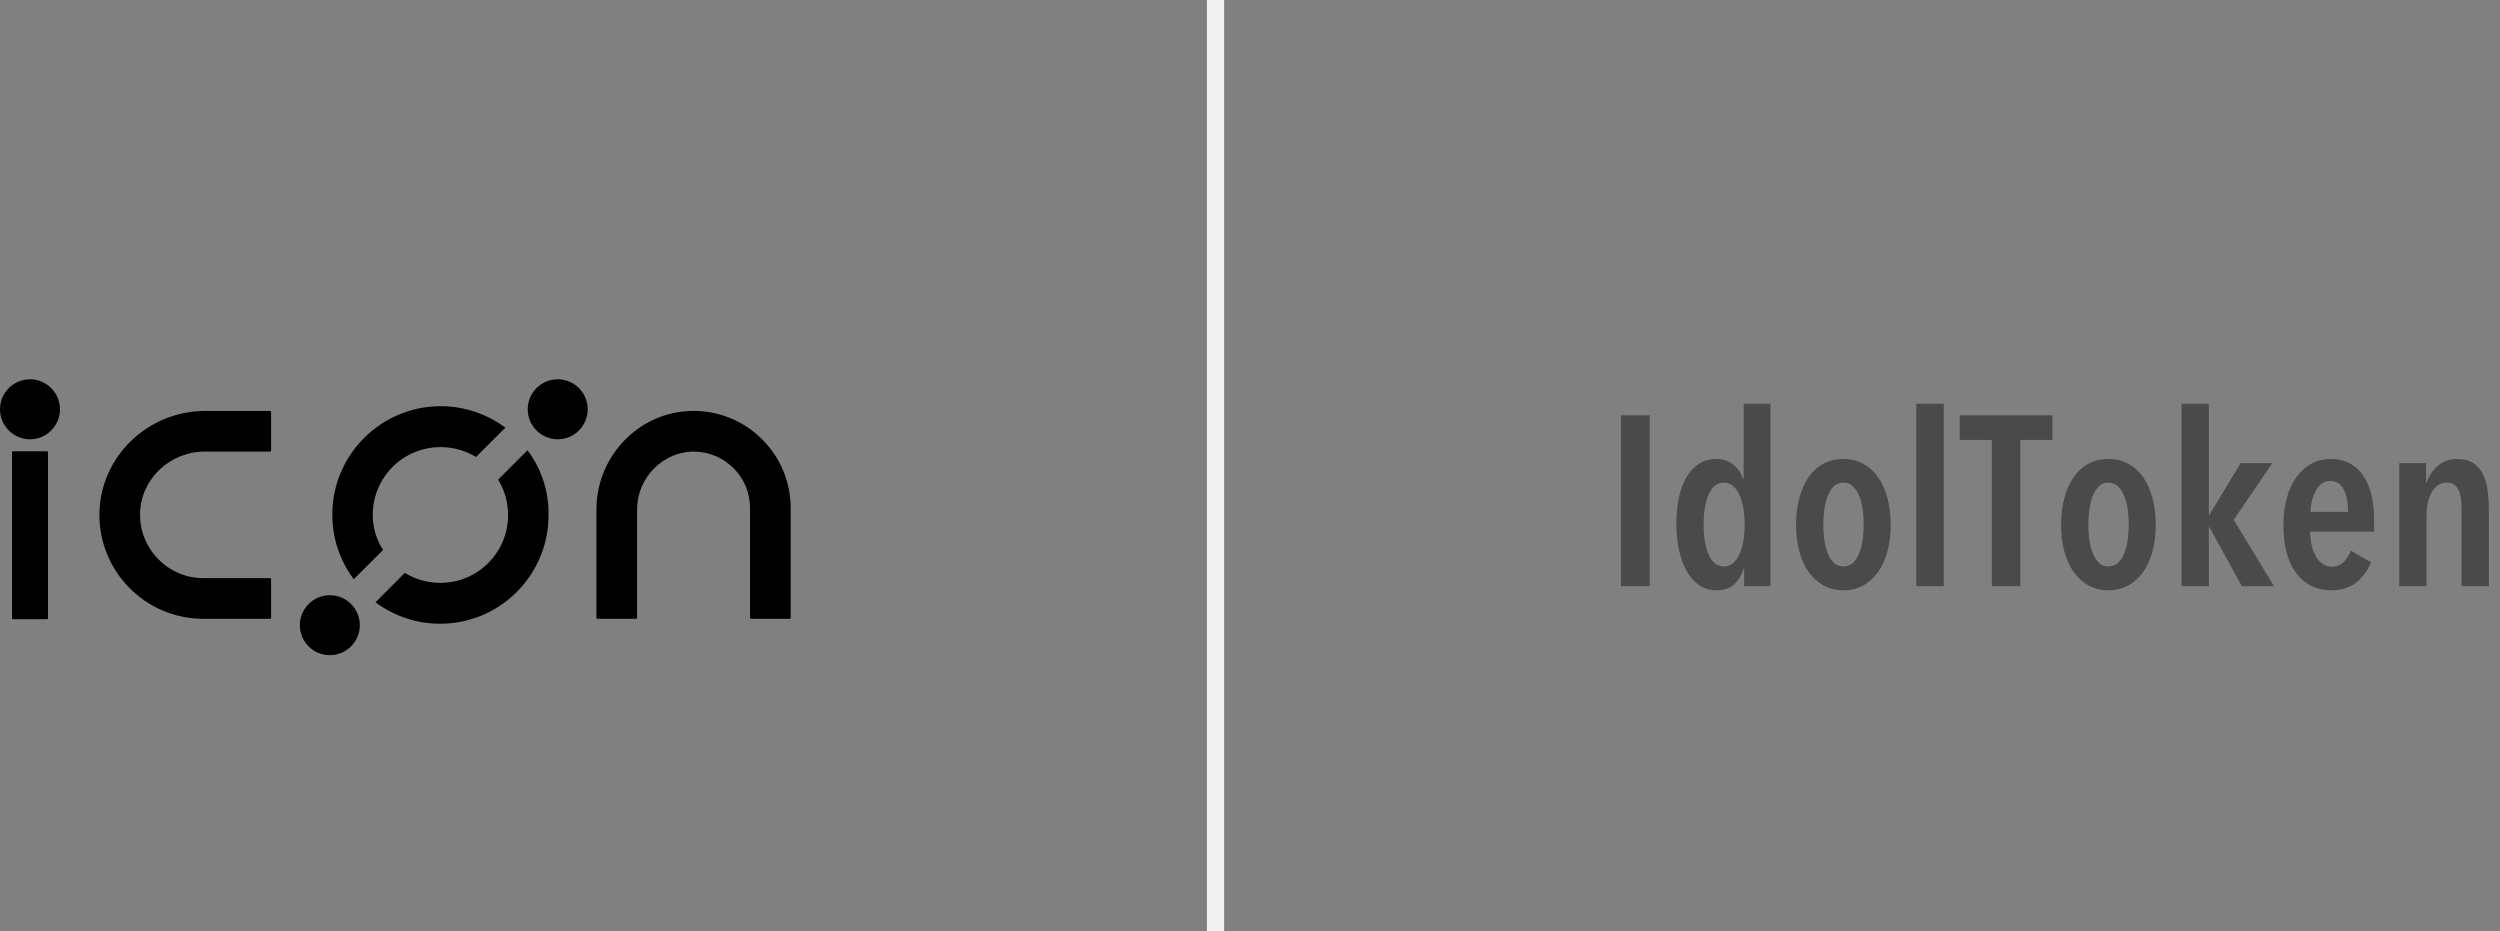 <?xml version="1.0" encoding="UTF-8"?>
<svg width="145px" height="54px" viewBox="0 0 145 54" version="1.1" xmlns="http://www.w3.org/2000/svg" xmlns:xlink="http://www.w3.org/1999/xlink">
    <rect x="0" y="0" width="145" height="54" fill="#808080" stroke="none"/>
    <!-- Generator: Sketch 50.2 (55047) - http://www.bohemiancoding.com/sketch -->
    <title>Group 3</title>
    <desc>Created with Sketch.</desc>
    <defs></defs>
    <g id="Page-1" stroke="none" stroke-width="1" fill="none" fill-rule="evenodd">
        <g id="Desktop-HD" transform="translate(-74, 0)">
            <g id="Group-2" transform="translate(74, -1)">
                <g id="Group-3">
                    <g id="icon_logo" transform="translate(0, 23)" fill="#000000" fill-rule="nonzero">
                        <path d="M30.595,4.114 L28.892,5.818 C29.259,6.42 29.468,7.115 29.468,7.875 C29.468,10.05 27.713,11.806 25.538,11.806 C24.791,11.806 24.083,11.596 23.48,11.229 L21.777,12.933 C22.825,13.706 24.122,14.177 25.524,14.177 C28.997,14.177 31.814,11.36 31.814,7.888 C31.84,6.46 31.381,5.163 30.595,4.114 Z" id="Shape"></path>
                        <path d="M21.62,7.862 C21.62,5.687 23.376,3.931 25.551,3.931 C26.298,3.931 27.005,4.141 27.608,4.507 L29.311,2.804 C28.263,2.031 26.966,1.559 25.564,1.559 C22.092,1.559 19.274,4.376 19.274,7.849 C19.274,9.251 19.733,10.548 20.519,11.596 L22.223,9.893 C21.829,9.316 21.62,8.609 21.62,7.862 Z" id="Shape"></path>
                        <path d="M2.725,13.913 L0.754,13.913 C0.719,13.913 0.696,13.887 0.696,13.847 L0.696,4.24 C0.696,4.2 0.719,4.174 0.754,4.174 L2.725,4.174 C2.759,4.174 2.783,4.2 2.783,4.24 L2.783,13.847 C2.783,13.887 2.759,13.913 2.725,13.913 Z" id="Shape"></path>
                        <path d="M40.134,1.834 C37.042,1.887 34.592,4.468 34.592,7.56 L34.592,13.824 C34.592,13.863 34.618,13.889 34.657,13.889 L36.885,13.889 C36.924,13.889 36.95,13.863 36.95,13.824 L36.95,7.547 C36.95,5.713 38.457,4.167 40.291,4.193 C42.073,4.232 43.502,5.674 43.502,7.469 L43.502,13.824 C43.502,13.863 43.528,13.889 43.567,13.889 L45.795,13.889 C45.834,13.889 45.86,13.863 45.86,13.824 L45.86,7.469 C45.86,4.324 43.279,1.782 40.134,1.834 Z" id="Shape"></path>
                        <circle id="Oval" cx="1.739" cy="1.739" r="1.739"></circle>
                        <circle id="Oval" cx="32.348" cy="1.739" r="1.739"></circle>
                        <circle id="Oval" cx="19.13" cy="14.261" r="1.739"></circle>
                        <path d="M11.871,4.193 L15.658,4.193 C15.697,4.193 15.723,4.167 15.723,4.127 L15.723,1.9 C15.723,1.861 15.697,1.834 15.658,1.834 L11.897,1.834 C8.596,1.834 5.831,4.455 5.765,7.757 C5.713,11.137 8.425,13.889 11.793,13.889 L15.658,13.889 C15.697,13.889 15.723,13.863 15.723,13.824 L15.723,11.596 C15.723,11.557 15.697,11.531 15.658,11.531 L11.793,11.531 C9.735,11.531 8.071,9.827 8.124,7.757 C8.176,5.765 9.866,4.193 11.871,4.193 Z" id="Shape"></path>
                    </g>
                    <rect id="Rectangle-4" fill="#F0F0F0" x="70" y="0" width="1" height="55"></rect>
                    <path d="M94.008,35 L94.008,25.088 L95.688,25.088 L95.688,35 L94.008,35 Z M101.162,35 L101.162,33.978 L101.134,33.978 C101.031,34.333 100.856,34.631 100.609,34.874 C100.362,35.117 100.005,35.238 99.538,35.238 C99.174,35.238 98.847,35.14 98.558,34.944 C98.269,34.748 98.026,34.475 97.83,34.125 C97.634,33.775 97.485,33.364 97.382,32.893 C97.279,32.422 97.228,31.911 97.228,31.36 C97.228,30.819 97.277,30.319 97.375,29.862 C97.473,29.405 97.62,29.01 97.816,28.679 C98.012,28.348 98.252,28.089 98.537,27.902 C98.822,27.715 99.155,27.622 99.538,27.622 C99.93,27.622 100.261,27.732 100.532,27.951 C100.803,28.17 100.989,28.443 101.092,28.77 L101.134,28.77 L101.134,24.416 L102.688,24.416 L102.688,35 L101.162,35 Z M101.19,31.43 C101.19,31.085 101.164,30.765 101.113,30.471 C101.062,30.177 100.987,29.92 100.889,29.701 C100.791,29.482 100.665,29.309 100.511,29.183 C100.357,29.057 100.182,28.994 99.986,28.994 C99.781,28.994 99.603,29.057 99.454,29.183 C99.305,29.309 99.183,29.482 99.09,29.701 C98.997,29.92 98.927,30.177 98.88,30.471 C98.833,30.765 98.81,31.085 98.81,31.43 C98.81,31.766 98.833,32.081 98.88,32.375 C98.927,32.669 98.997,32.926 99.09,33.145 C99.183,33.364 99.305,33.537 99.454,33.663 C99.603,33.789 99.781,33.852 99.986,33.852 C100.191,33.852 100.369,33.789 100.518,33.663 C100.667,33.537 100.791,33.364 100.889,33.145 C100.987,32.926 101.062,32.669 101.113,32.375 C101.164,32.081 101.19,31.766 101.19,31.43 Z M109.66,31.444 C109.66,32.004 109.597,32.517 109.471,32.984 C109.345,33.451 109.163,33.85 108.925,34.181 C108.687,34.512 108.4,34.771 108.064,34.958 C107.728,35.145 107.345,35.238 106.916,35.238 C106.487,35.238 106.104,35.145 105.768,34.958 C105.432,34.771 105.145,34.512 104.907,34.181 C104.669,33.85 104.487,33.451 104.361,32.984 C104.235,32.517 104.172,32.004 104.172,31.444 C104.172,30.875 104.235,30.354 104.361,29.883 C104.487,29.412 104.667,29.008 104.9,28.672 C105.133,28.336 105.42,28.077 105.761,27.895 C106.102,27.713 106.487,27.622 106.916,27.622 C107.345,27.622 107.728,27.713 108.064,27.895 C108.4,28.077 108.687,28.336 108.925,28.672 C109.163,29.008 109.345,29.412 109.471,29.883 C109.597,30.354 109.66,30.875 109.66,31.444 Z M108.092,31.43 C108.092,31.085 108.069,30.765 108.022,30.471 C107.975,30.177 107.903,29.92 107.805,29.701 C107.707,29.482 107.586,29.309 107.441,29.183 C107.296,29.057 107.121,28.994 106.916,28.994 C106.711,28.994 106.536,29.057 106.391,29.183 C106.246,29.309 106.127,29.482 106.034,29.701 C105.941,29.92 105.871,30.177 105.824,30.471 C105.777,30.765 105.754,31.085 105.754,31.43 C105.754,31.766 105.777,32.083 105.824,32.382 C105.871,32.681 105.941,32.937 106.034,33.152 C106.127,33.367 106.246,33.537 106.391,33.663 C106.536,33.789 106.711,33.852 106.916,33.852 C107.121,33.852 107.299,33.789 107.448,33.663 C107.597,33.537 107.719,33.367 107.812,33.152 C107.905,32.937 107.975,32.681 108.022,32.382 C108.069,32.083 108.092,31.766 108.092,31.43 Z M111.144,35 L111.144,24.416 L112.74,24.416 L112.74,35 L111.144,35 Z M117.178,26.516 L117.178,35 L115.526,35 L115.526,26.516 L113.664,26.516 L113.664,25.088 L119.04,25.088 L119.04,26.516 L117.178,26.516 Z M125.032,31.444 C125.032,32.004 124.969,32.517 124.843,32.984 C124.717,33.451 124.535,33.85 124.297,34.181 C124.059,34.512 123.772,34.771 123.436,34.958 C123.1,35.145 122.717,35.238 122.288,35.238 C121.859,35.238 121.476,35.145 121.14,34.958 C120.804,34.771 120.517,34.512 120.279,34.181 C120.041,33.85 119.859,33.451 119.733,32.984 C119.607,32.517 119.544,32.004 119.544,31.444 C119.544,30.875 119.607,30.354 119.733,29.883 C119.859,29.412 120.039,29.008 120.272,28.672 C120.505,28.336 120.792,28.077 121.133,27.895 C121.474,27.713 121.859,27.622 122.288,27.622 C122.717,27.622 123.1,27.713 123.436,27.895 C123.772,28.077 124.059,28.336 124.297,28.672 C124.535,29.008 124.717,29.412 124.843,29.883 C124.969,30.354 125.032,30.875 125.032,31.444 Z M123.464,31.43 C123.464,31.085 123.441,30.765 123.394,30.471 C123.347,30.177 123.275,29.92 123.177,29.701 C123.079,29.482 122.958,29.309 122.813,29.183 C122.668,29.057 122.493,28.994 122.288,28.994 C122.083,28.994 121.908,29.057 121.763,29.183 C121.618,29.309 121.499,29.482 121.406,29.701 C121.313,29.92 121.243,30.177 121.196,30.471 C121.149,30.765 121.126,31.085 121.126,31.43 C121.126,31.766 121.149,32.083 121.196,32.382 C121.243,32.681 121.313,32.937 121.406,33.152 C121.499,33.367 121.618,33.537 121.763,33.663 C121.908,33.789 122.083,33.852 122.288,33.852 C122.493,33.852 122.671,33.789 122.82,33.663 C122.969,33.537 123.091,33.367 123.184,33.152 C123.277,32.937 123.347,32.681 123.394,32.382 C123.441,32.083 123.464,31.766 123.464,31.43 Z M130.03,35 L128.14,31.57 L128.112,31.57 L128.112,35 L126.53,35 L126.53,24.416 L128.112,24.416 L128.112,30.87 L128.14,30.87 L129.96,27.86 L131.794,27.86 L129.554,31.15 L131.892,35 L130.03,35 Z M133.992,31.836 C133.992,32.116 134.02,32.38 134.076,32.627 C134.132,32.874 134.214,33.089 134.321,33.271 C134.428,33.453 134.559,33.598 134.713,33.705 C134.867,33.812 135.047,33.866 135.252,33.866 C135.541,33.866 135.772,33.773 135.945,33.586 C136.118,33.399 136.255,33.185 136.358,32.942 L137.52,33.614 C137.315,34.109 137.023,34.503 136.645,34.797 C136.267,35.091 135.784,35.238 135.196,35.238 C134.365,35.238 133.698,34.911 133.194,34.258 C132.69,33.605 132.438,32.667 132.438,31.444 C132.438,30.875 132.503,30.354 132.634,29.883 C132.765,29.412 132.951,29.008 133.194,28.672 C133.437,28.336 133.724,28.077 134.055,27.895 C134.386,27.713 134.757,27.622 135.168,27.622 C135.625,27.622 136.015,27.715 136.337,27.902 C136.659,28.089 136.92,28.343 137.121,28.665 C137.322,28.987 137.469,29.367 137.562,29.806 C137.655,30.245 137.702,30.721 137.702,31.234 L137.702,31.836 L133.992,31.836 Z M136.19,30.688 C136.19,30.156 136.106,29.724 135.938,29.393 C135.77,29.062 135.509,28.896 135.154,28.896 C134.949,28.896 134.774,28.957 134.629,29.078 C134.484,29.199 134.368,29.351 134.279,29.533 C134.19,29.715 134.123,29.911 134.076,30.121 C134.029,30.331 134.006,30.52 134.006,30.688 L136.19,30.688 Z M140.712,27.86 L140.712,28.994 L140.74,28.994 C140.871,28.611 141.088,28.287 141.391,28.021 C141.694,27.755 142.07,27.622 142.518,27.622 C142.91,27.622 143.225,27.704 143.463,27.867 C143.701,28.03 143.885,28.247 144.016,28.518 C144.147,28.789 144.235,29.099 144.282,29.449 C144.329,29.799 144.352,30.156 144.352,30.52 L144.352,35 L142.77,35 L142.77,30.52 C142.77,30.343 142.761,30.163 142.742,29.981 C142.723,29.799 142.684,29.633 142.623,29.484 C142.562,29.335 142.474,29.216 142.357,29.127 C142.24,29.038 142.089,28.994 141.902,28.994 C141.547,28.994 141.265,29.171 141.055,29.526 C140.845,29.881 140.74,30.329 140.74,30.87 L140.74,35 L139.158,35 L139.158,27.86 L140.712,27.86 Z" id="IdolToken" fill="#4A4A4A"></path>
                </g>
            </g>
        </g>
    </g>
</svg>